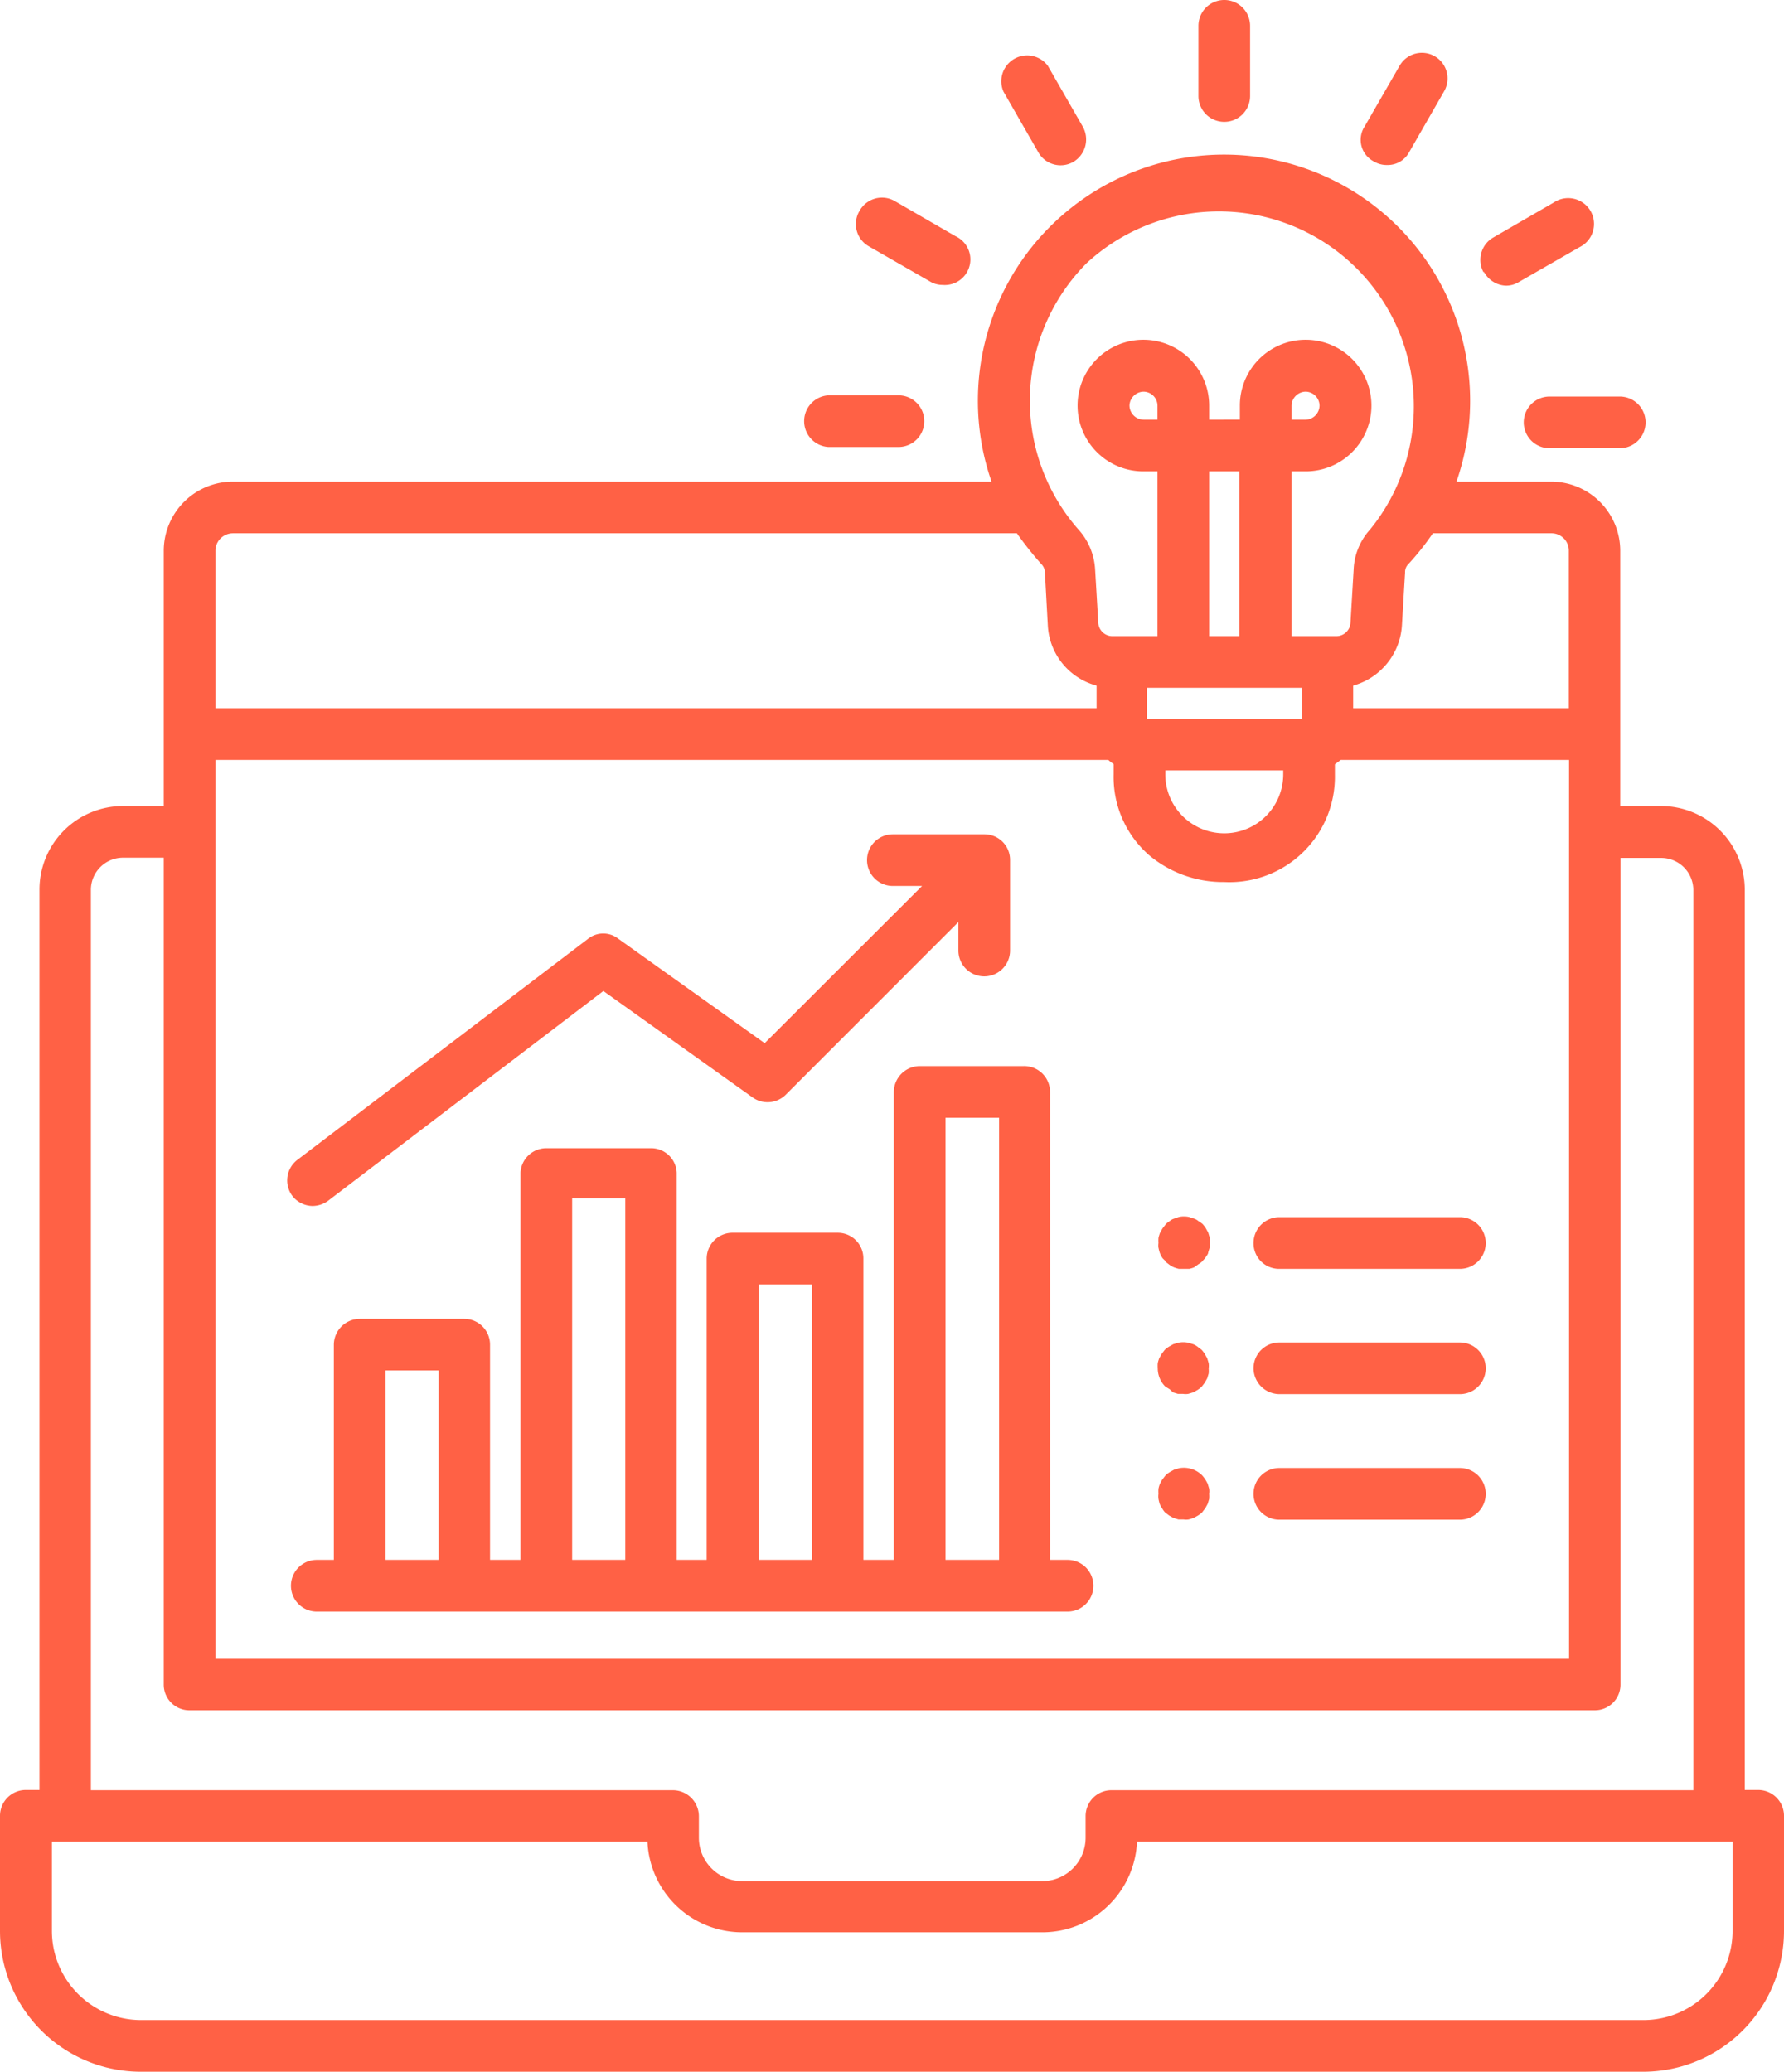<svg xmlns="http://www.w3.org/2000/svg" viewBox="0 0 73.21 85"><defs><style>.cls-1{fill:#ff6145;}</style></defs><g id="Layer_2" data-name="Layer 2"><g id="Layer_1-2" data-name="Layer 1"><path class="cls-1" d="M72.15,73.44H71.6V36.5a3.44,3.44,0,0,0-3.44-3.43H66.49V22.6a2.84,2.84,0,0,0-2.84-2.84H59.77a10.1,10.1,0,1,0-19.08,0H9.56A2.84,2.84,0,0,0,6.72,22.6V33.07H5.05A3.43,3.43,0,0,0,1.62,36.5V73.44H1.06A1.06,1.06,0,0,0,0,74.5v4.72A5.78,5.78,0,0,0,5.78,85H67.43a5.78,5.78,0,0,0,5.78-5.78V74.5A1.06,1.06,0,0,0,72.15,73.44ZM63.66,21.88a.71.71,0,0,1,.72.72v6.46H55.53v-.93a2.74,2.74,0,0,0,2-2.46l.13-2.18a.46.46,0,0,1,.14-.35,10.94,10.94,0,0,0,1-1.26ZM47.5,17.22h-.57a.59.59,0,0,1-.58-.58.59.59,0,0,1,.58-.57.58.58,0,0,1,.57.57Zm2.12,2.12h1.24V26.1H49.62Zm3.8,8.88v1.27H47.06V28.22Zm-5.6,3.39h4.84v.16a2.42,2.42,0,0,1-4.84,0Zm-2.35-.44a2,2,0,0,0,.23.18v.42a4.26,4.26,0,0,0,1.47,3.33,4.72,4.72,0,0,0,3.07,1.09,4.33,4.33,0,0,0,4.54-4.41v-.42l.24-.18h9.37V68.06H8.84V31.18H45.47ZM44.6,10.79A8,8,0,0,1,56.22,21.73a2.59,2.59,0,0,0-.67,1.63l-.13,2.19a.58.58,0,0,1-.59.55H53V19.34h.58a2.7,2.7,0,1,0-2.7-2.7v.58H49.62v-.58a2.7,2.7,0,1,0-2.69,2.7h.57V26.1H45.66a.58.58,0,0,1-.59-.55l-.13-2.19a2.66,2.66,0,0,0-.68-1.63A8,8,0,0,1,44.6,10.79ZM53,17.22v-.58a.59.59,0,0,1,.58-.57.58.58,0,0,1,.57.57.59.59,0,0,1-.57.58ZM9.56,21.88H41.73a13.86,13.86,0,0,0,1,1.26.51.51,0,0,1,.15.35L43,25.67a2.7,2.7,0,0,0,2,2.46v.93H8.84V22.6A.72.72,0,0,1,9.56,21.88ZM3.73,36.5a1.32,1.32,0,0,1,1.32-1.31H6.72V69.11a1.05,1.05,0,0,0,1.06,1.06H65.44a1.05,1.05,0,0,0,1.06-1.06V35.2h1.67a1.32,1.32,0,0,1,1.32,1.31V73.45H45.6a1.06,1.06,0,0,0-1.05,1.06v.89a1.78,1.78,0,0,1-1.78,1.78H30.45a1.78,1.78,0,0,1-1.77-1.78v-.89a1.07,1.07,0,0,0-1.06-1.06H3.73ZM71.1,79.22a3.66,3.66,0,0,1-3.66,3.66H5.79a3.66,3.66,0,0,1-3.66-3.66V75.56H26.57a3.89,3.89,0,0,0,3.89,3.72H42.77a3.89,3.89,0,0,0,3.89-3.72H71.1ZM36.68,44.8V64H35.43V51.64a1.05,1.05,0,0,0-1.06-1.06H30.08A1.06,1.06,0,0,0,29,51.64V64H27.77V48.11a1.05,1.05,0,0,0-1.06-1H22.42a1.06,1.06,0,0,0-1.06,1V64H20.11V55.17a1.06,1.06,0,0,0-1.06-1.06H14.76a1.07,1.07,0,0,0-1.06,1.06V64H13a1.06,1.06,0,1,0,0,2.12H43.81a1.06,1.06,0,0,0,0-2.12h-.72V44.8A1.06,1.06,0,0,0,42,43.74H37.74A1.07,1.07,0,0,0,36.68,44.8Zm-5.54,7.9h2.18V64H31.14Zm-7.66-3.53h2.18V64H23.48Zm-7.66,7.06H18V64H15.82ZM41,45.86V64H38.8V45.86ZM12,49.07a1.06,1.06,0,0,1,.2-1.48l11.93-9.07a1,1,0,0,1,1.25,0l6,4.28,6.46-6.45h-1.2a1.06,1.06,0,0,1,0-2.12h3.75a1.05,1.05,0,0,1,1.06,1.06V39a1.06,1.06,0,0,1-2.12,0V37.83l-7.08,7.08a1.06,1.06,0,0,1-1.36.12l-6.13-4.37-11.3,8.61a1.09,1.09,0,0,1-.64.21A1.07,1.07,0,0,1,12,49.07ZM51.44,51a1.06,1.06,0,0,1,1.06-1.06h7.41a1.06,1.06,0,1,1,0,2.12H52.5A1.05,1.05,0,0,1,51.44,51Zm-3.9.21a.75.75,0,0,1,0-.21,1.49,1.49,0,0,1,0-.21,1.52,1.52,0,0,1,.06-.2l.1-.18.13-.17A.74.74,0,0,1,48,50.1a.52.52,0,0,1,.18-.1l.2-.07a1,1,0,0,1,.41,0L49,50a.52.52,0,0,1,.18.1,1.77,1.77,0,0,1,.17.12,1.26,1.26,0,0,1,.13.17l.1.18.06.2a.75.75,0,0,1,0,.21,1.49,1.49,0,0,1,0,.21l-.06.2c0,.07-.07.13-.1.19s-.09.1-.13.16a.76.76,0,0,1-.17.13L49,52a1.17,1.17,0,0,1-.2.06l-.21,0-.21,0a1.52,1.52,0,0,1-.2-.06,1,1,0,0,1-.18-.1l-.17-.13c0-.05-.09-.1-.13-.16s-.07-.12-.1-.19A1.46,1.46,0,0,1,47.54,51.19ZM49.18,3.94V1.06a1.06,1.06,0,0,1,2.12,0V3.94a1.06,1.06,0,0,1-2.12,0Zm-8-.18A1.06,1.06,0,0,1,43,2.7l1.43,2.49a1.07,1.07,0,0,1-.38,1.45,1.05,1.05,0,0,1-1.44-.39ZM35.28,8.64a1.05,1.05,0,0,1,1.44-.39l2.49,1.44a1.05,1.05,0,0,1-.53,2,1,1,0,0,1-.53-.15l-2.49-1.43A1.05,1.05,0,0,1,35.28,8.64ZM33,17.28A1.06,1.06,0,0,1,34,16.22h2.87a1.06,1.06,0,0,1,0,2.12H34A1.06,1.06,0,0,1,33,17.28ZM56,5.19l1.44-2.5a1.05,1.05,0,0,1,1.82,1.06L57.83,6.24a1,1,0,0,1-.91.53,1,1,0,0,1-.53-.14A1,1,0,0,1,56,5.19Zm4.89,6a1.06,1.06,0,0,1,.38-1.44l2.49-1.44a1.06,1.06,0,1,1,1.06,1.83l-2.49,1.43a1,1,0,0,1-.53.15A1.07,1.07,0,0,1,60.89,11.14Zm2.7,5.08h2.88a1.06,1.06,0,1,1,0,2.12H63.59a1.06,1.06,0,0,1,0-2.12ZM51.44,56.14a1.06,1.06,0,0,1,1.06-1.06h7.41a1.06,1.06,0,0,1,0,2.12H52.5A1.07,1.07,0,0,1,51.44,56.14Zm-3.62.75a1.06,1.06,0,0,1-.31-.75,1.49,1.49,0,0,1,0-.21,1.52,1.52,0,0,1,.06-.2l.1-.18.13-.17a1.26,1.26,0,0,1,.17-.13l.18-.1.2-.06a1,1,0,0,1,.41,0l.2.06a.77.77,0,0,1,.18.1l.17.13a1.26,1.26,0,0,1,.13.17l.1.18.06.2a.75.75,0,0,1,0,.21,1.49,1.49,0,0,1,0,.21l-.06.2-.1.18-.13.17a1.26,1.26,0,0,1-.17.13l-.18.1-.2.06a.71.71,0,0,1-.21,0l-.21,0-.2-.06L48,57Zm3.62,4.4a1.06,1.06,0,0,1,1.06-1.06h7.41a1.06,1.06,0,0,1,0,2.12H52.5A1.06,1.06,0,0,1,51.44,61.29Zm-3.9.21a.75.75,0,0,1,0-.21,1.49,1.49,0,0,1,0-.21,1.17,1.17,0,0,1,.06-.2,1.45,1.45,0,0,1,.1-.18l.13-.17A1.26,1.26,0,0,1,48,60.4l.18-.1.2-.06a1.06,1.06,0,0,1,.95.29,1.26,1.26,0,0,1,.13.17,1.45,1.45,0,0,1,.1.18l.06.2a.71.71,0,0,1,0,.21,1.49,1.49,0,0,1,0,.21l-.06.2-.1.18-.13.17a1.26,1.26,0,0,1-.17.13l-.18.1-.2.06a.71.71,0,0,1-.21,0l-.21,0-.2-.06-.18-.1-.17-.13a.74.74,0,0,1-.12-.17.64.64,0,0,1-.1-.18A1.46,1.46,0,0,1,47.54,61.5Z"/></g></g></svg>